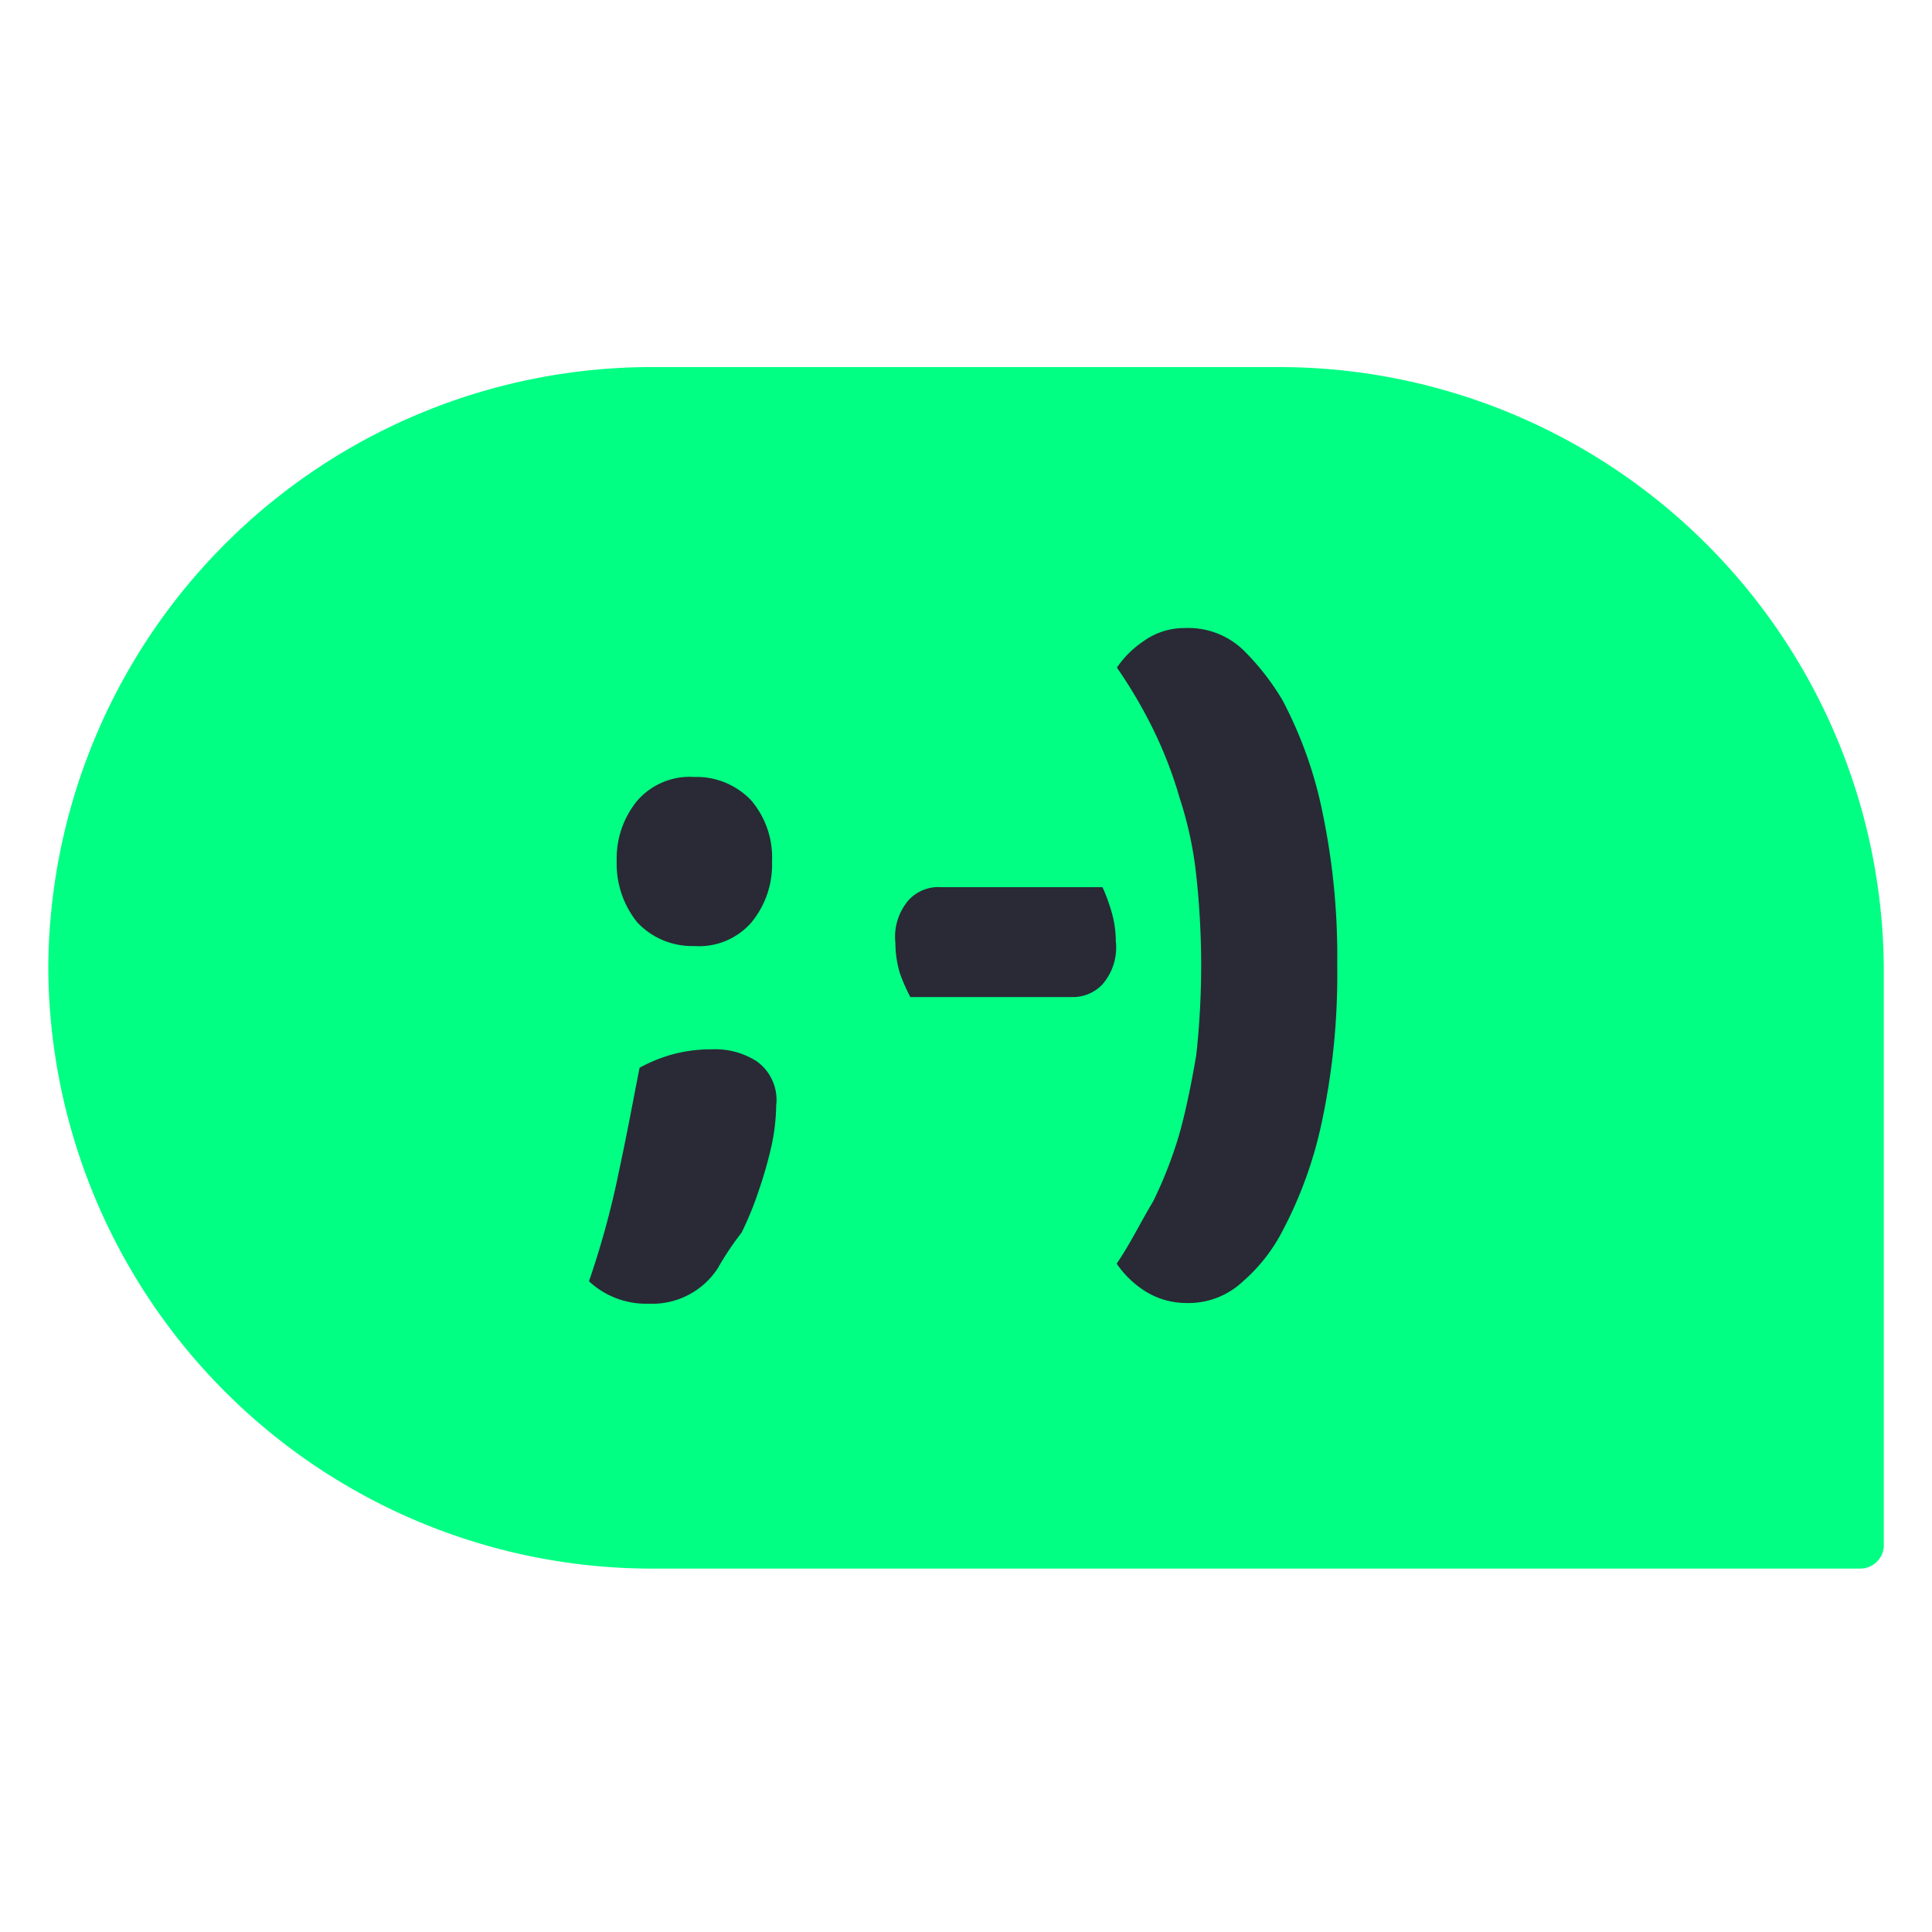 <svg xmlns="http://www.w3.org/2000/svg" width="48" height="48" viewBox="0 0 48 48">
  <g id="favicon" transform="translate(-488 -892)">
    <rect id="Retângulo_1" data-name="Retângulo 1" width="48" height="48" transform="translate(488 892)" fill="none"/>
    <path id="Path" d="M93.7,29.851H63.789A15,15,0,0,1,48.683,14.988v-.125A15,15,0,0,1,63.789,0H79.18A15.029,15.029,0,0,1,94.285,14.863V29.316a.588.588,0,0,1-.588.535" transform="translate(440.517 901.12)" fill="#00ff83" fill-rule="evenodd"/>
    <path id="União_1" data-name="União 1" d="M0,16.228a21.489,21.489,0,0,0,.746-2.738c.2-.924.353-1.766.511-2.566a3.881,3.881,0,0,1,.83-.336,3.72,3.72,0,0,1,.984-.122,1.9,1.9,0,0,1,1.1.3,1.178,1.178,0,0,1,.48,1.094,4.98,4.98,0,0,1-.118,1.013,10.521,10.521,0,0,1-.312,1.094,8.2,8.2,0,0,1-.43,1.054,7.265,7.265,0,0,0-.59.883h0a1.942,1.942,0,0,1-1.694.883h-.1A2.078,2.078,0,0,1,0,16.228Zm14.8.54a1.92,1.92,0,0,1-1.03-.324,2.446,2.446,0,0,1-.66-.653c.331-.48.588-1.018.907-1.548a10.445,10.445,0,0,0,.66-1.706c.163-.588.288-1.219.41-1.92a20.51,20.51,0,0,0,0-4.478,9.293,9.293,0,0,0-.413-1.92,10.4,10.4,0,0,0-.658-1.706,11.859,11.859,0,0,0-.9-1.531,2.453,2.453,0,0,1,.658-.653A1.728,1.728,0,0,1,14.8,0a1.973,1.973,0,0,1,1.44.53,6.182,6.182,0,0,1,.989,1.26,10.361,10.361,0,0,1,.991,2.77,17.429,17.429,0,0,1,.37,3.826h0a17.472,17.472,0,0,1-.37,3.826,10.368,10.368,0,0,1-.989,2.765,4.236,4.236,0,0,1-.989,1.26,1.97,1.97,0,0,1-1.346.533Zm-2.846-7.6H7.985a4.392,4.392,0,0,1-.259-.588,2.64,2.64,0,0,1-.113-.754,1.4,1.4,0,0,1,.331-1.07,1.01,1.01,0,0,1,.806-.319h4.008a4.627,4.627,0,0,1,.218.588,2.64,2.64,0,0,1,.113.754,1.4,1.4,0,0,1-.329,1.07,1.008,1.008,0,0,1-.737.319ZM2.606,7.9A1.865,1.865,0,0,1,1.2,7.312,2.311,2.311,0,0,1,.689,5.8,2.266,2.266,0,0,1,1.2,4.288,1.73,1.73,0,0,1,2.618,3.7a1.865,1.865,0,0,1,1.418.588A2.189,2.189,0,0,1,4.548,5.8a2.256,2.256,0,0,1-.511,1.512,1.73,1.73,0,0,1-1.3.593Z" transform="translate(502.633 907.604)" fill="#292a35"/>
  </g>
</svg>
